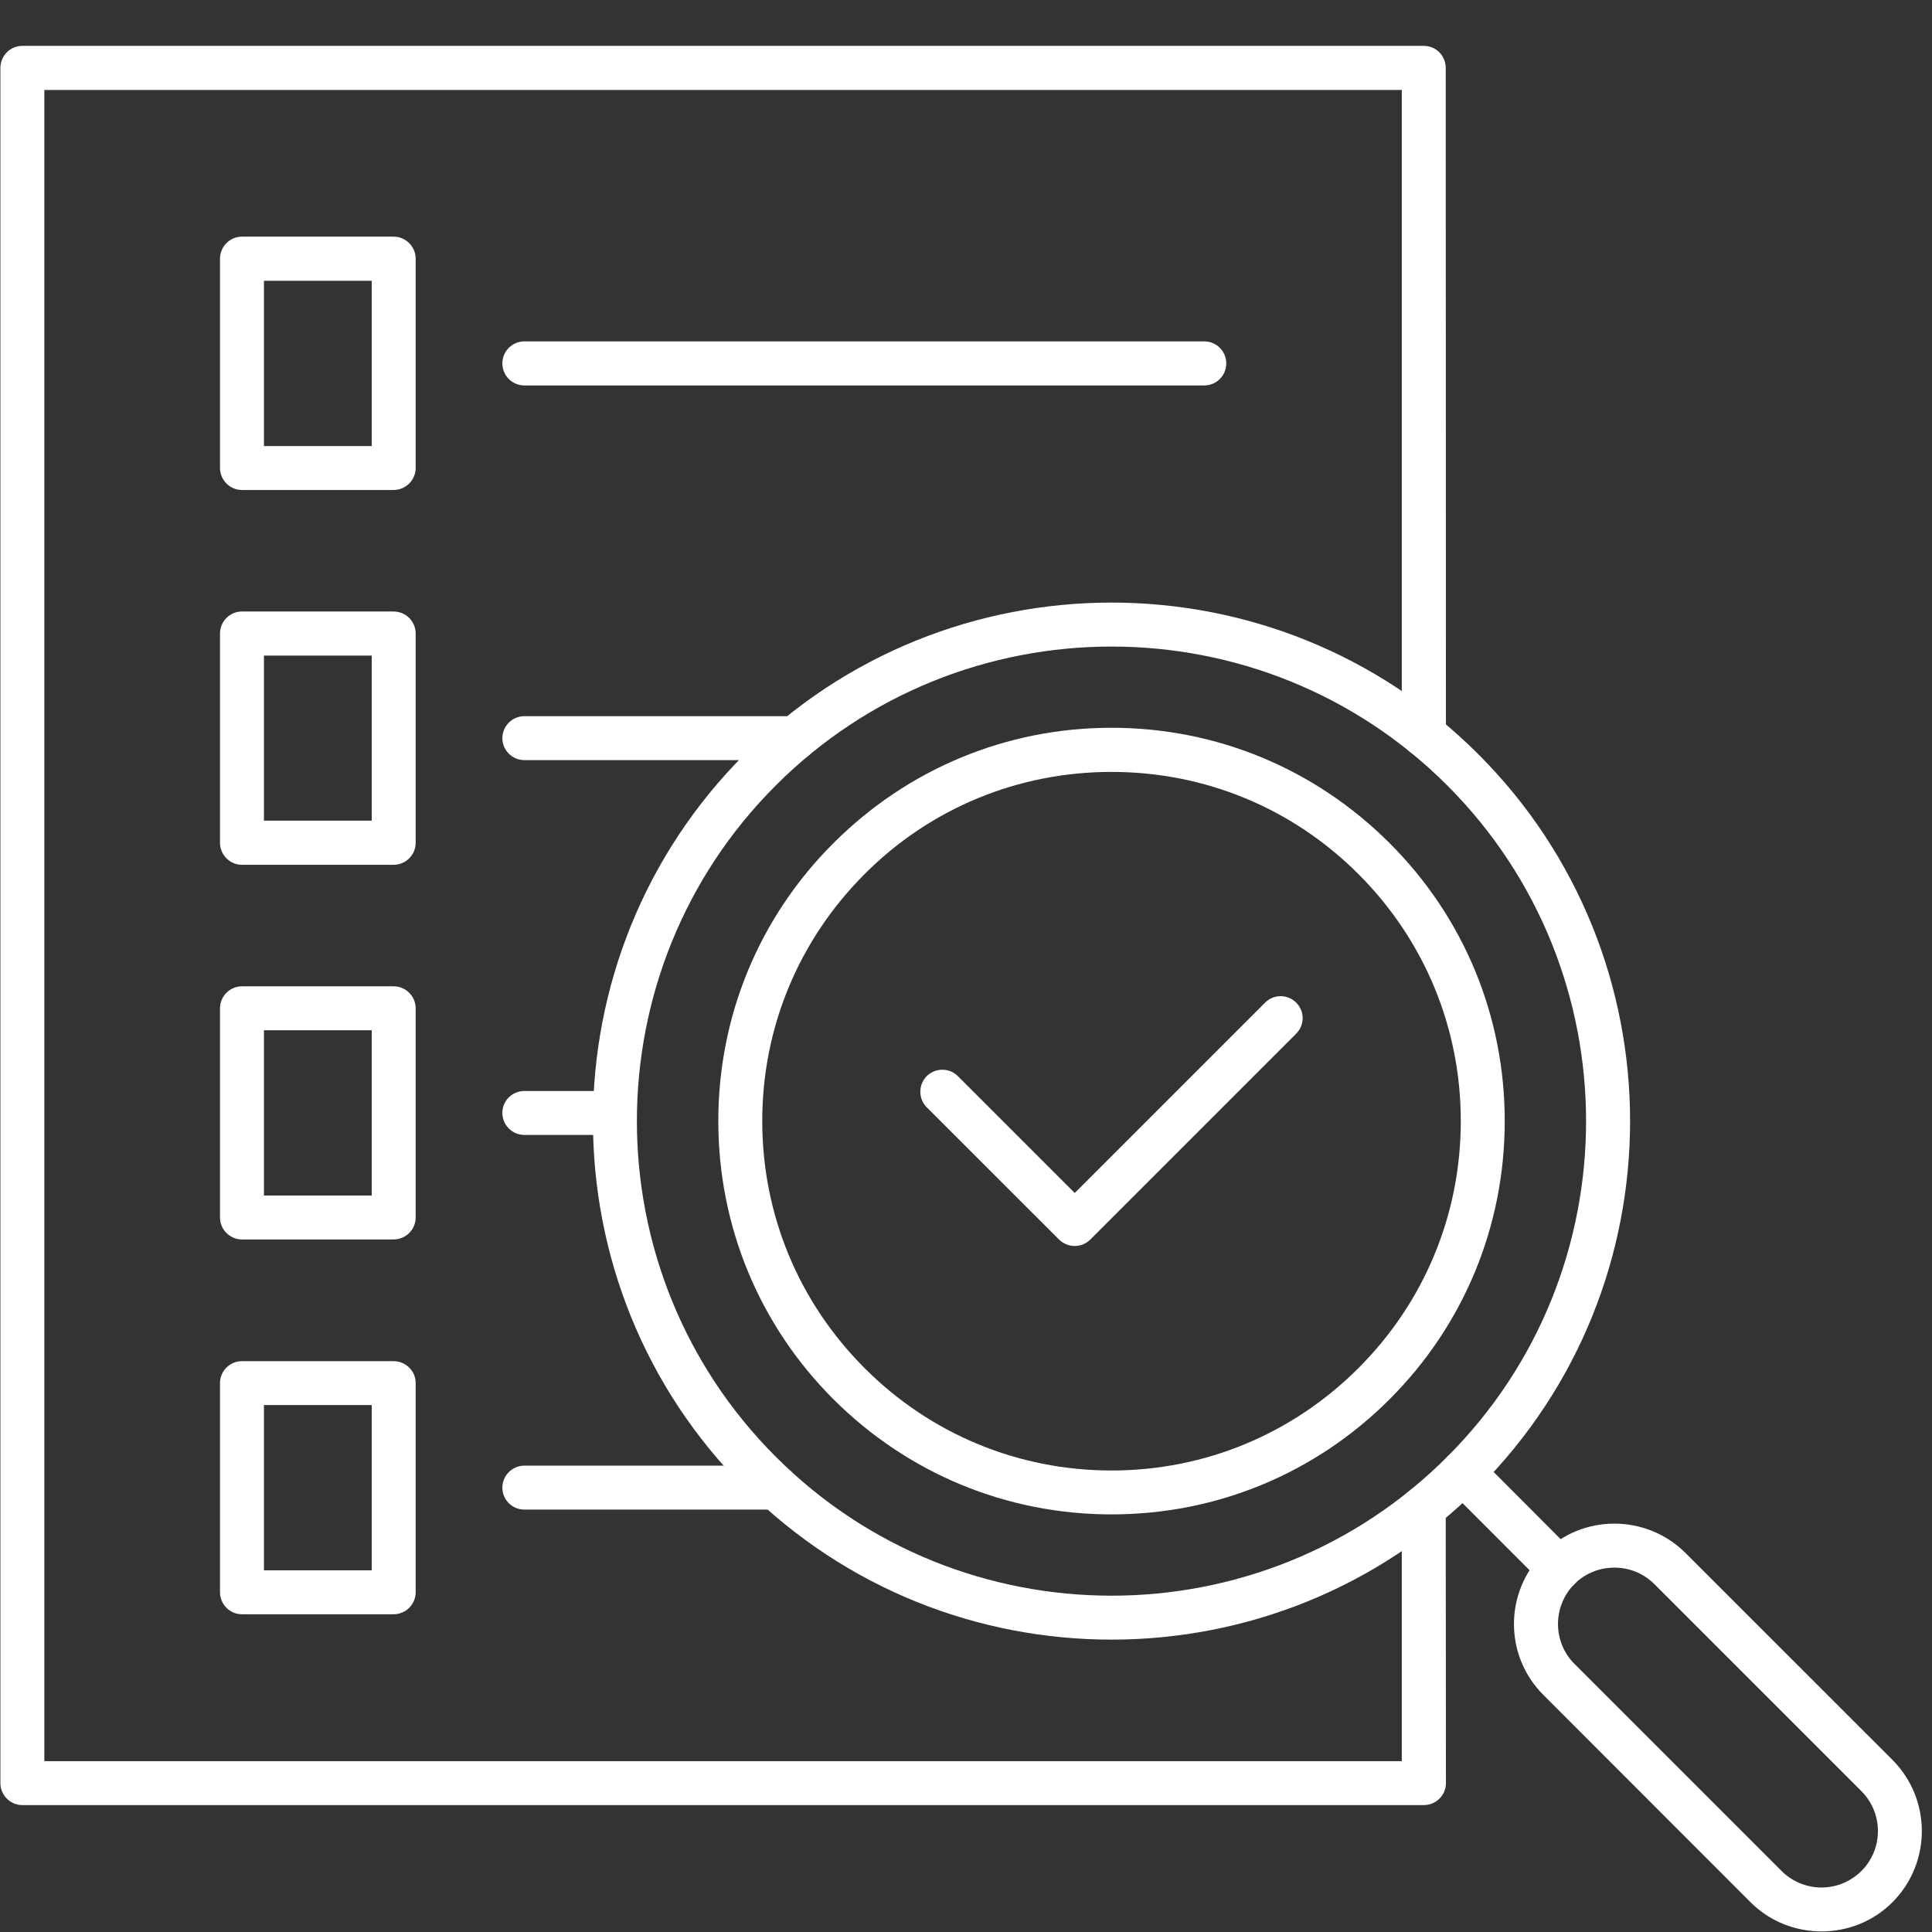 <svg xmlns="http://www.w3.org/2000/svg" xmlns:xlink="http://www.w3.org/1999/xlink" width="52" zoomAndPan="magnify" viewBox="0 0 39 39" height="52" preserveAspectRatio="xMidYMid meet" version="1.0"><rect x="0" y="0" width="39" height="39" fill="#333333" stroke="none"/><defs><clipPath id="ebe3e4387b"><path d="M 0 0.926 L 30 0.926 L 30 37 L 0 37 Z M 0 0.926 " clip-rule="nonzero"/></clipPath></defs><g clip-path="url(#ebe3e4387b)"><path fill="#ffffff" d="M 28.742 36.438 L 0.449 36.438 C 0.207 36.438 0.008 36.238 0.008 35.996 L 0.008 1.371 C 0.008 1.125 0.207 0.926 0.449 0.926 L 28.742 0.926 C 28.988 0.926 29.184 1.125 29.184 1.371 L 29.188 14.832 C 29.188 15.078 28.988 15.277 28.742 15.277 C 28.496 15.277 28.297 15.078 28.297 14.832 L 28.297 1.816 L 0.895 1.816 L 0.895 35.551 L 28.297 35.551 L 28.297 30.43 C 28.297 30.184 28.496 29.988 28.742 29.988 C 28.988 29.988 29.184 30.184 29.184 30.43 L 29.188 35.996 C 29.188 36.238 28.988 36.438 28.742 36.438 Z M 28.742 36.438 " fill-opacity="1" fill-rule="evenodd"/></g><path fill="#ffffff" d="M 17.137 17.332 Z M 22.438 15.582 C 20.555 15.582 18.781 16.312 17.453 17.645 C 16.121 18.977 15.387 20.746 15.387 22.629 C 15.387 24.516 16.121 26.285 17.453 27.617 C 18.781 28.949 20.555 29.684 22.438 29.684 C 24.32 29.684 26.09 28.949 27.422 27.617 C 28.754 26.285 29.488 24.516 29.488 22.629 C 29.488 20.746 28.754 18.977 27.422 17.645 C 26.09 16.312 24.32 15.582 22.438 15.582 Z M 22.438 30.57 C 20.316 30.57 18.324 29.742 16.824 28.246 C 15.324 26.746 14.5 24.75 14.5 22.629 C 14.5 20.512 15.324 18.516 16.824 17.02 C 18.324 15.52 20.316 14.691 22.438 14.691 C 24.559 14.691 26.551 15.52 28.051 17.02 C 29.551 18.516 30.375 20.512 30.375 22.629 C 30.375 24.75 29.551 26.746 28.051 28.246 C 26.551 29.746 24.559 30.57 22.438 30.57 Z M 22.438 30.57 " fill-opacity="1" fill-rule="evenodd"/><path fill="#ffffff" d="M 15.66 15.855 C 11.922 19.59 11.922 25.672 15.66 29.406 C 17.527 31.277 19.984 32.211 22.438 32.211 C 24.891 32.211 27.348 31.277 29.215 29.406 C 32.953 25.672 32.949 19.59 29.215 15.855 C 25.477 12.117 19.398 12.117 15.66 15.855 Z M 22.438 33.098 C 19.754 33.098 17.074 32.078 15.031 30.035 C 10.949 25.953 10.949 19.309 15.031 15.227 C 19.113 11.145 25.758 11.141 29.844 15.227 C 33.926 19.309 33.926 25.953 29.844 30.035 C 27.801 32.078 25.117 33.098 22.438 33.098 Z M 22.438 33.098 " fill-opacity="1" fill-rule="evenodd"/><path fill="#ffffff" d="M 31.469 32.105 C 31.355 32.105 31.242 32.062 31.156 31.977 L 29.215 30.035 C 29.039 29.863 29.039 29.582 29.215 29.406 C 29.387 29.234 29.668 29.234 29.844 29.406 L 31.781 31.348 C 31.957 31.523 31.957 31.805 31.781 31.977 C 31.695 32.062 31.582 32.105 31.469 32.105 Z M 31.469 32.105 " fill-opacity="1" fill-rule="evenodd"/><path fill="#ffffff" d="M 32.59 31.645 C 32.281 31.645 31.996 31.762 31.781 31.977 C 31.34 32.422 31.34 33.145 31.781 33.586 L 35.965 37.77 C 36.176 37.98 36.465 38.102 36.77 38.102 C 37.074 38.102 37.359 37.98 37.574 37.77 C 38.02 37.324 38.02 36.602 37.574 36.156 L 33.395 31.977 C 33.18 31.762 32.895 31.645 32.59 31.645 Z M 36.77 38.988 C 36.25 38.988 35.73 38.793 35.336 38.398 L 31.156 34.215 C 30.363 33.426 30.363 32.141 31.156 31.348 C 31.945 30.559 33.23 30.559 34.023 31.348 L 38.203 35.527 C 38.992 36.32 38.992 37.605 38.203 38.398 C 37.809 38.793 37.289 38.988 36.77 38.988 Z M 36.77 38.988 " fill-opacity="1" fill-rule="evenodd"/><path fill="#ffffff" d="M 21.695 25.152 C 21.582 25.152 21.469 25.109 21.379 25.023 L 18.707 22.352 C 18.535 22.18 18.535 21.898 18.707 21.723 C 18.883 21.551 19.164 21.551 19.336 21.723 L 21.695 24.082 L 25.539 20.238 C 25.711 20.066 25.992 20.066 26.164 20.238 C 26.34 20.414 26.34 20.691 26.164 20.867 L 22.008 25.023 C 21.922 25.109 21.809 25.152 21.695 25.152 Z M 21.695 25.152 " fill-opacity="1" fill-rule="evenodd"/><path fill="#ffffff" d="M 5.328 9.004 L 7.504 9.004 L 7.504 5.668 L 5.328 5.668 Z M 7.945 9.891 L 4.883 9.891 C 4.641 9.891 4.441 9.691 4.441 9.445 L 4.441 5.223 C 4.441 4.977 4.641 4.777 4.883 4.777 L 7.945 4.777 C 8.191 4.777 8.391 4.977 8.391 5.223 L 8.391 9.445 C 8.391 9.691 8.191 9.891 7.945 9.891 Z M 7.945 9.891 " fill-opacity="1" fill-rule="evenodd"/><path fill="#ffffff" d="M 24.309 7.781 L 10.586 7.781 C 10.34 7.781 10.141 7.582 10.141 7.336 C 10.141 7.09 10.34 6.891 10.586 6.891 L 24.309 6.891 C 24.555 6.891 24.754 7.09 24.754 7.336 C 24.754 7.582 24.555 7.781 24.309 7.781 Z M 24.309 7.781 " fill-opacity="1" fill-rule="evenodd"/><path fill="#ffffff" d="M 5.328 16.566 L 7.504 16.566 L 7.504 13.234 L 5.328 13.234 Z M 7.945 17.457 L 4.883 17.457 C 4.641 17.457 4.441 17.258 4.441 17.012 L 4.441 12.789 C 4.441 12.543 4.641 12.344 4.883 12.344 L 7.945 12.344 C 8.191 12.344 8.391 12.543 8.391 12.789 L 8.391 17.012 C 8.391 17.258 8.191 17.457 7.945 17.457 Z M 7.945 17.457 " fill-opacity="1" fill-rule="evenodd"/><path fill="#ffffff" d="M 16.051 15.344 L 10.586 15.344 C 10.34 15.344 10.141 15.145 10.141 14.902 C 10.141 14.656 10.34 14.457 10.586 14.457 L 16.051 14.457 C 16.293 14.457 16.492 14.656 16.492 14.902 C 16.492 15.145 16.293 15.344 16.051 15.344 Z M 16.051 15.344 " fill-opacity="1" fill-rule="evenodd"/><path fill="#ffffff" d="M 5.328 24.133 L 7.504 24.133 L 7.504 20.797 L 5.328 20.797 Z M 7.945 25.02 L 4.883 25.02 C 4.641 25.02 4.441 24.82 4.441 24.578 L 4.441 20.355 C 4.441 20.109 4.641 19.91 4.883 19.91 L 7.945 19.91 C 8.191 19.91 8.391 20.109 8.391 20.355 L 8.391 24.578 C 8.391 24.82 8.191 25.02 7.945 25.02 Z M 7.945 25.02 " fill-opacity="1" fill-rule="evenodd"/><path fill="#ffffff" d="M 12.41 22.91 L 10.586 22.91 C 10.34 22.91 10.141 22.711 10.141 22.465 C 10.141 22.219 10.34 22.023 10.586 22.023 L 12.41 22.023 C 12.656 22.023 12.855 22.219 12.855 22.465 C 12.855 22.711 12.656 22.91 12.41 22.91 Z M 12.41 22.91 " fill-opacity="1" fill-rule="evenodd"/><path fill="#ffffff" d="M 5.328 31.699 L 7.504 31.699 L 7.504 28.363 L 5.328 28.363 Z M 7.945 32.586 L 4.883 32.586 C 4.641 32.586 4.441 32.387 4.441 32.141 L 4.441 27.918 C 4.441 27.676 4.641 27.477 4.883 27.477 L 7.945 27.477 C 8.191 27.477 8.391 27.676 8.391 27.918 L 8.391 32.141 C 8.391 32.387 8.191 32.586 7.945 32.586 Z M 7.945 32.586 " fill-opacity="1" fill-rule="evenodd"/><path fill="#ffffff" d="M 15.668 30.473 L 10.586 30.473 C 10.34 30.473 10.141 30.277 10.141 30.031 C 10.141 29.785 10.34 29.586 10.586 29.586 L 15.668 29.586 C 15.914 29.586 16.113 29.785 16.113 30.031 C 16.113 30.277 15.914 30.473 15.668 30.473 Z M 15.668 30.473 " fill-opacity="1" fill-rule="evenodd"/></svg>